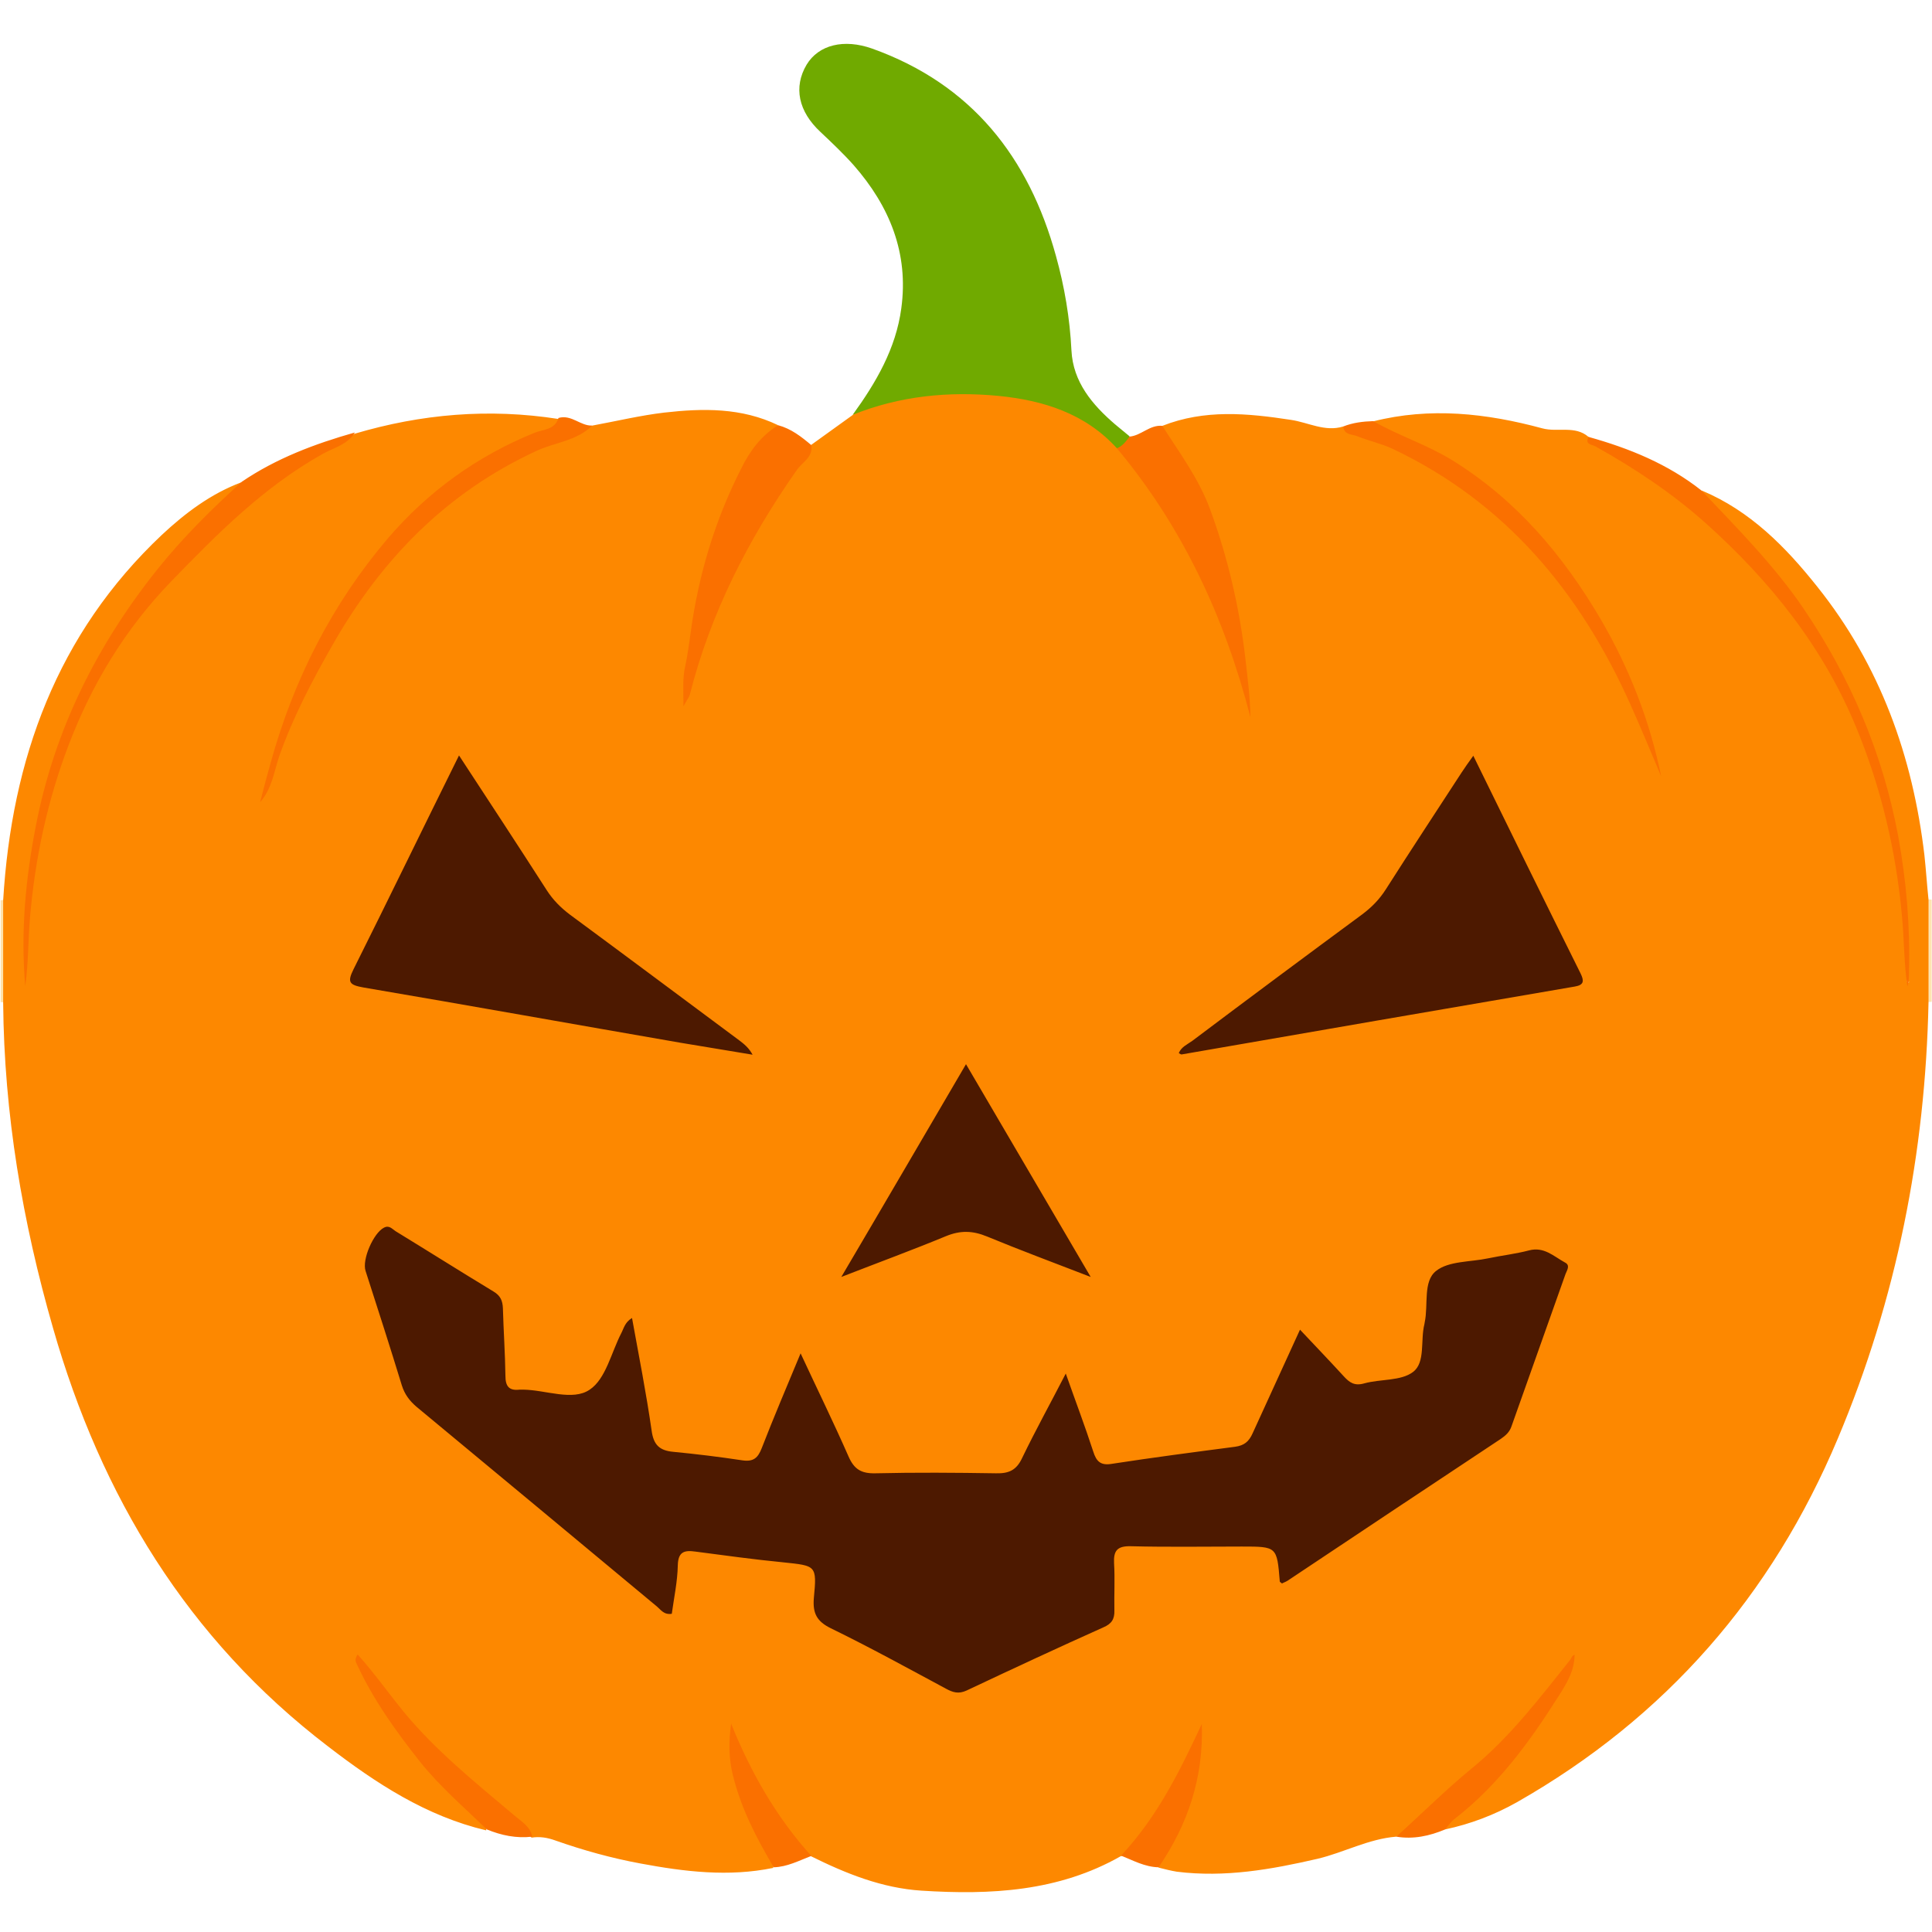 <?xml version="1.0" encoding="utf-8"?>
<!-- Generator: Adobe Illustrator 24.0.0, SVG Export Plug-In . SVG Version: 6.00 Build 0)  -->
<svg version="1.1" id="Layer_1" xmlns="http://www.w3.org/2000/svg" xmlns:xlink="http://www.w3.org/1999/xlink" x="0px" y="0px"
	 viewBox="0 0 612 612" style="enable-background:new 0 0 612 612;" xml:space="preserve">
<path style="fill:#FEE2AA;" d="M1.2,317.5c-0.4,0-0.7,0-1-0.1c0-10.7,0-21.5,0-32.2c0.3-0.1,0.7-0.1,1-0.1c1.4,1.1,1.8,2.6,1.9,4.2
	c0.4,8,0.4,16.1,0,24.1C3,314.9,2.5,316.4,1.2,317.5z"/>
<path style="fill:#FEE4B1;" d="M611.9,317.3c-0.3,0.1-0.7,0.1-1,0.1c-1.2-0.9-1.7-2.2-1.8-3.6c-0.5-8.4-0.5-16.9,0-25.3
	c0.1-1.4,0.6-2.7,1.8-3.6c0.3,0,0.7,0,1,0.1C611.9,295.9,611.9,306.6,611.9,317.3z"/>
<path style="fill:#FD8800;" d="M610.9,285c0,10.8,0,21.6,0,32.4c-1,47.8-10.1,94-28.7,138.2c-20.9,49.8-54.6,88.5-101.7,115.3
	c-7.1,4-14.7,6.9-22.7,8.6c-0.5-2.4,1.2-3.7,2.7-4.9c15.7-12.9,27.1-29.1,37-46.8c-11.5,15.9-24.9,29.6-39.7,42
	c-5,4.2-9.5,9-15.5,12c-8.8,0.7-16.5,5-24.9,7c-14.7,3.4-29.4,6-44.6,4.1c-1.9-0.3-3.8-0.8-5.8-1.3c-0.8-2,0.3-3.5,1.2-4.9
	c7.7-11.3,10.5-24.2,12.2-38.1c-5.7,12.5-10.5,24.7-19.5,34.6c-1.7,1.9-3.1,4.2-5.9,4.8c-19.7,11.2-41.2,12.3-63.1,10.9
	c-12.5-0.8-23.9-5.4-35-10.9c-5.8-3.1-9-8.7-12.6-13.9c-5.2-7.5-8.8-15.9-12.6-25.2c1.1,13.2,4.2,24.7,10.7,35.2
	c1.4,2.3,3.5,4.4,2.5,7.6c-14.1,2.9-28.1,1.2-42-1.4c-9.2-1.7-18.2-4.2-27-7.3c-2.5-0.9-4.9-1.3-7.5-0.9
	c-19.8-16.2-39.6-32.4-53.9-54.2c7.9,15.5,18.1,29,30.1,41.2c2,2,4,3.8,6.2,5.5c1.6,1.3,3.7,2.5,3.2,5.2
	c-19-4.5-34.9-14.9-50.1-26.6c-44.5-34-71.9-79.3-87.1-132.5c-9.7-33.7-15.5-67.9-15.8-103c0-10.8,0-21.6,0-32.5
	c2.7-44.7,17-84.4,50.3-115.8c7.4-6.9,15.5-13,25.1-16.6c0.8,2.5-1.3,3.5-2.7,4.8c-28,25.7-48.4,56.2-58.6,93
	c-4.5,16.2-7,32.8-7.3,49.7c-0.1,3.3,0,6.7,0,10c-0.6-18.2,1.6-36.2,5.9-53.8c7.3-29.2,20.8-55.1,42.4-76.6
	c14-13.9,28-27.6,45.5-37.3c3.5-1.9,7.4-2.9,10.7-5.2c21.2-6.3,42.6-8.1,64.5-4.7c1.3,4.3-2.6,4.3-4.7,5.1
	c-11.3,4.6-21.8,10.5-31.4,18.1C123,169.8,110.4,188,100.3,208c-7,13.8-12.1,28.4-16.2,43.3c3.7-12.2,7.3-24.4,13.1-35.8
	c13.7-26.8,31.7-50,57.4-66.3c10.2-6.5,21.5-11,33.1-14.4c7.6-1.4,15.1-3.2,22.7-4.1c12.3-1.4,24.5-1.6,36.1,4
	c-7.4,9.1-13.4,19-17.4,30.2c-6.3,17.7-9,36-11.5,53.2c6.9-28.1,20.6-53.9,39.4-77.2c4.4-3.2,8.8-6.3,13.2-9.5
	c5.7-4.9,13-6.5,19.9-7.1c15.4-1.4,31-2,45.9,3.9c7.1,2.8,13.6,6.5,18.7,12.3c17.9,21.5,30.5,45.9,38.6,72.7c0.9,3.1,1,6.2,1.8,9.3
	c-2.8-17.2-4.6-34.6-10.1-51.4c-3.4-10.5-7.5-20.5-14.2-29.4c-1.5-2-3.7-3.8-2.6-6.8c13.4-5.3,27-4,40.7-1.9
	c5.5,0.8,10.8,3.9,16.6,2.1c29.5,8,51.9,26.3,70.3,49.8c13.5,17.3,23.3,36.8,29.1,56c-2.6-9.8-7.3-21-12.6-31.7
	c-10.2-20.6-23-39.4-41.5-53.9c-9.1-7.2-19.1-12.8-29.9-17.3c-2.2-0.9-5.8-0.6-6-4.5c18.1-4.6,36-2.6,53.7,2.2
	c4.9,1.3,10.3-1,14.6,2.7c10.5,6.3,21.1,12.5,30.8,20.3c34.8,27.8,57.7,62.8,66.1,107c2.8,15,4.2,30,4,45.2c0,0.8,1.3-0.1,0.6,0.2
	c-0.2,0.1-0.4-0.1-0.4-0.5c0.1-19.2-1.8-38.3-6.7-56.9c-7.5-28.3-20.6-53.6-39.8-75.8c-4.9-5.7-10.1-11.2-15.4-16.6
	c-1.6-1.6-3.8-3.1-3.3-5.9c15.3,6.4,26.6,17.9,36.6,30.5c19.9,24.9,30.2,53.7,33.9,85C610.1,275.5,610.4,280.3,610.9,285z"/>
<path style="fill:#70AA00;" d="M353.8,142c-10.1-11.1-23.4-15.2-37.6-16.6c-15.7-1.5-31.2,0-46.1,6c7.4-10.2,13.7-21,15.4-33.7
	c2.4-17.5-3.7-32.4-15.1-45.4c-3.3-3.7-6.9-7.1-10.5-10.5c-7-6.5-8.6-14.2-4.4-21.3c3.8-6.3,11.8-8.3,20.8-5.1
	c31.5,11.3,49.6,34.4,58.2,65.7c2.7,9.7,4.4,19.7,4.9,29.9c0.5,10,6.6,17.2,13.8,23.4c1.5,1.3,3.1,2.5,4.6,3.8
	C357.8,140.9,356.6,142.3,353.8,142z"/>
<path style="fill:#FA7000;" d="M353.8,142c1.8-0.7,2.9-2.2,4-3.7c3.7-0.3,6.4-3.8,10.4-3.4c5.4,8.5,11.4,16.5,15,26.1
	c5.7,15.4,9.4,31.3,11.3,47.6c0.7,6.2,1.5,12.3,1.6,18.6C388,195.8,374.7,167,353.8,142z M246.5,134.7c-5.4,3.3-9,8.2-11.7,13.7
	c-8.3,16.3-13.5,33.6-16,51.8c-0.5,3.7-1,7.4-1.8,11.1c-0.8,3.6-0.5,7.1-0.5,12.4c1.3-2.3,1.8-2.9,2-3.6c6.6-26,18.6-49.4,33.9-71.2
	c1.7-2.5,5.2-4,4.6-7.9C253.8,138.3,250.6,135.8,246.5,134.7z M76.6,152.6c-9.5,8.6-18.7,17.7-26.7,27.7
	c-19.2,24-32.6,50.8-38.5,81.1c-3.3,16.9-4.9,33.8-3.4,51c1-7.2,0.9-14.5,1.5-21.7c1.6-18.8,5.5-37,12.2-54.6
	c7.4-19.4,17.9-36.8,32.5-51.9c14.6-15.1,29.4-30,48-40.4c3.5-2,7.9-2.9,10.2-6.8C99.7,140.6,87.5,145.2,76.6,152.6z M503.2,138.4
	c-1.3,2.5,1.2,2.4,2.2,3c12.5,7,24.4,14.9,35,24.4c20.2,18.1,37,39,47.5,64.4c8,19.3,12.7,39.3,14.6,60.1c0.7,7.4,0.6,14.8,1.7,22.2
	c0.5-1.6,0.5-3.1,0.5-4.6c0.4-14.5-0.8-28.7-3.4-43c-4.9-26.3-15.1-50.2-30.1-72.3c-9.3-13.6-20.9-25.3-32.2-37.2
	C528.4,147,516.1,142,503.2,138.4z M176.9,132.4c-1.1,3.8-4.9,3.6-7.6,4.7c-18.2,7.4-33.7,18.6-46.4,33.4
	c-17.7,20.8-29.8,44.6-37.1,70.9c-1.2,4.2-2.3,8.4-3.4,12.7c3.8-4.3,4.4-9.7,6.1-14.7c4.4-12.4,10.4-23.8,16.9-35.2
	c15.4-27,36-48.2,64.6-61.4c5.8-2.7,12.7-3.1,17.6-8C183.9,135,181,131.2,176.9,132.4z M425.5,135.1c0.3,2.8,2.9,2.4,4.5,3.1
	c3.7,1.5,7.6,2.3,11.2,4c35.8,17,59.3,45.4,75.2,80.8c3.4,7.6,6.6,15.3,9.8,22.9c-3.6-17.6-10-34-19-49.5
	c-12-20.5-26.9-38.1-47.3-50.7c-8-4.9-16.9-7.7-24.9-12.3C431.7,133.5,428.5,133.9,425.5,135.1z M457.8,579.5c1-1.2,1.9-2.6,3.2-3.5
	c13.6-10.6,23.6-24.3,32.7-38.7c2.5-3.9,5-7.9,5.1-13.1c-0.9,0.2-1,1.1-1.5,1.7c-9.6,12-18.9,24.3-31,34.2c-8.3,6.8-16,14.5-24,21.7
	C447.7,582.7,452.8,581.6,457.8,579.5z M168.6,581.8c-0.7-3.4-3.6-4.9-6-7c-12.1-10.2-24.4-20.1-34.6-32.4
	c-4.9-6-9.4-12.4-14.7-18.3c-1.1,1.5-0.6,2.4-0.2,3.2c5.2,11.2,12.3,21.1,19.9,30.7c6.3,7.9,14,14.5,21.2,21.5
	C158.8,581.4,163.6,582.4,168.6,581.8z M367,591.5c9.4-13.7,14.3-28.7,13.7-45.4c-7,15-14.2,29.6-25.6,41.7
	C358.9,589.3,362.6,591.4,367,591.5z M257,587.9c-11.1-12.3-19.2-26.5-25.4-41.9c-0.8,5.7-0.8,11,0.6,16.5
	c2.6,10.5,7.5,19.9,12.9,29C249.3,591.4,253.1,589.4,257,587.9z"/>
<path style="fill:#4D1900;" d="M411.8,421.2c4.9,5.2,9.4,9.9,13.8,14.7c1.9,2.1,3.5,3.2,6.6,2.3c5.1-1.4,11.6-0.7,15.4-3.6
	c4-3,2.3-10,3.6-15.1c0-0.2,0.1-0.4,0.1-0.6c1.2-5.6-0.6-13,3.6-16.3c4-3.2,10.9-2.8,16.5-4c4.3-0.9,8.7-1.4,12.9-2.5
	c4.8-1.3,7.9,1.9,11.4,3.8c1.8,0.9,0.7,2.4,0.2,3.7c-5.7,16.1-11.4,32.1-17.1,48.2c-0.6,1.8-1.8,2.9-3.4,4
	c-22.5,14.9-45,29.9-67.5,44.9c-0.6,0.4-1.3,0.6-1.8,0.9c-0.5-0.4-0.7-0.5-0.7-0.6c-0.9-11.1-0.9-11.1-12-11.1
	c-11.7,0-23.5,0.2-35.2-0.1c-4.3-0.1-5.5,1.4-5.3,5.4c0.3,4.9,0,9.9,0.1,14.9c0.1,2.8-0.9,4.3-3.5,5.4c-14.5,6.5-28.9,13.2-43.3,20
	c-2.6,1.2-4.4,0.6-6.6-0.6c-12.1-6.5-24.1-13.1-36.4-19.1c-4.5-2.2-5.8-4.8-5.4-9.6c1-10.4,0.7-10.2-9.7-11.3
	c-9.3-0.9-18.6-2.2-27.8-3.4c-3.5-0.5-5.5,0-5.6,4.4c-0.1,5.1-1.2,10.2-1.9,15.3c-2.5,0.4-3.5-1.3-4.7-2.3
	c-25.4-21.1-50.7-42.2-76.2-63.3c-2.2-1.9-3.7-3.9-4.6-6.7c-3.7-12.1-7.6-24.2-11.5-36.3c-1.2-3.6,2.5-12,5.8-13.7
	c1.7-0.9,2.6,0.4,3.7,1.1c10.3,6.3,20.6,12.8,31,19.1c2.2,1.3,2.9,2.9,3,5.3c0.2,7.1,0.7,14.3,0.8,21.4c0,3.3,1.1,4.8,4.5,4.4
	c0.4,0,0.8,0,1.2,0c7.1,0.1,15.6,3.7,21,0c5.1-3.4,6.8-11.7,10-17.9c0.8-1.5,1.1-3.4,3.4-4.8c2.2,12.1,4.5,23.8,6.2,35.6
	c0.6,4.6,2.5,6.4,6.9,6.8c7.3,0.7,14.6,1.6,21.9,2.7c3.5,0.5,4.9-0.8,6.1-3.9c3.8-9.8,7.9-19.4,12.3-30c5.4,11.6,10.5,22,15.2,32.7
	c1.8,4.1,4.1,5.4,8.5,5.3c12.7-0.3,25.5-0.2,38.2,0c4.1,0.1,6.5-1,8.3-4.9c4.2-8.7,8.9-17.2,13.8-26.7c3.1,8.8,6.1,16.7,8.7,24.7
	c1,3.2,2.4,4.5,5.9,3.9c13-2,26-3.7,39-5.4c2.9-0.4,4.4-1.6,5.6-4.3C401.7,443.3,406.6,432.6,411.8,421.2z M112,307
	c-2.1,4.2-1.3,5,3.1,5.8c33.5,5.7,66.9,11.7,100.4,17.5c7.6,1.3,15.3,2.5,22.9,3.8c-1.2-2.2-2.7-3.4-4.3-4.6
	c-17.9-13.3-35.7-26.6-53.6-39.8c-2.9-2.2-5.3-4.6-7.3-7.7c-9-14-18.1-27.9-27.8-42.7C133.9,262.5,123.1,284.8,112,307z M463,244.7
	c-8,12.3-16.1,24.6-24,37c-2.1,3.3-4.6,5.8-7.7,8.1c-17.9,13.2-35.8,26.5-53.6,39.9c-1.5,1.1-3.5,1.9-4.3,3.9c0.4,0.2,0.7,0.5,1,0.4
	c41.5-7.2,83-14.4,124.5-21.5c2.9-0.5,2.9-1.8,1.8-4.1c-11.3-22.7-22.5-45.5-34-69C465.2,241.5,464.1,243,463,244.7z M306,337.1
	c-13.3,22.7-26,44.5-39.5,67.4c12.1-4.7,22.7-8.6,33.1-12.9c4.6-1.9,8.5-1.8,13.1,0.1c10.4,4.3,20.9,8.2,32.8,12.8
	C332,381.5,319.3,359.8,306,337.1z"/>
</svg>
